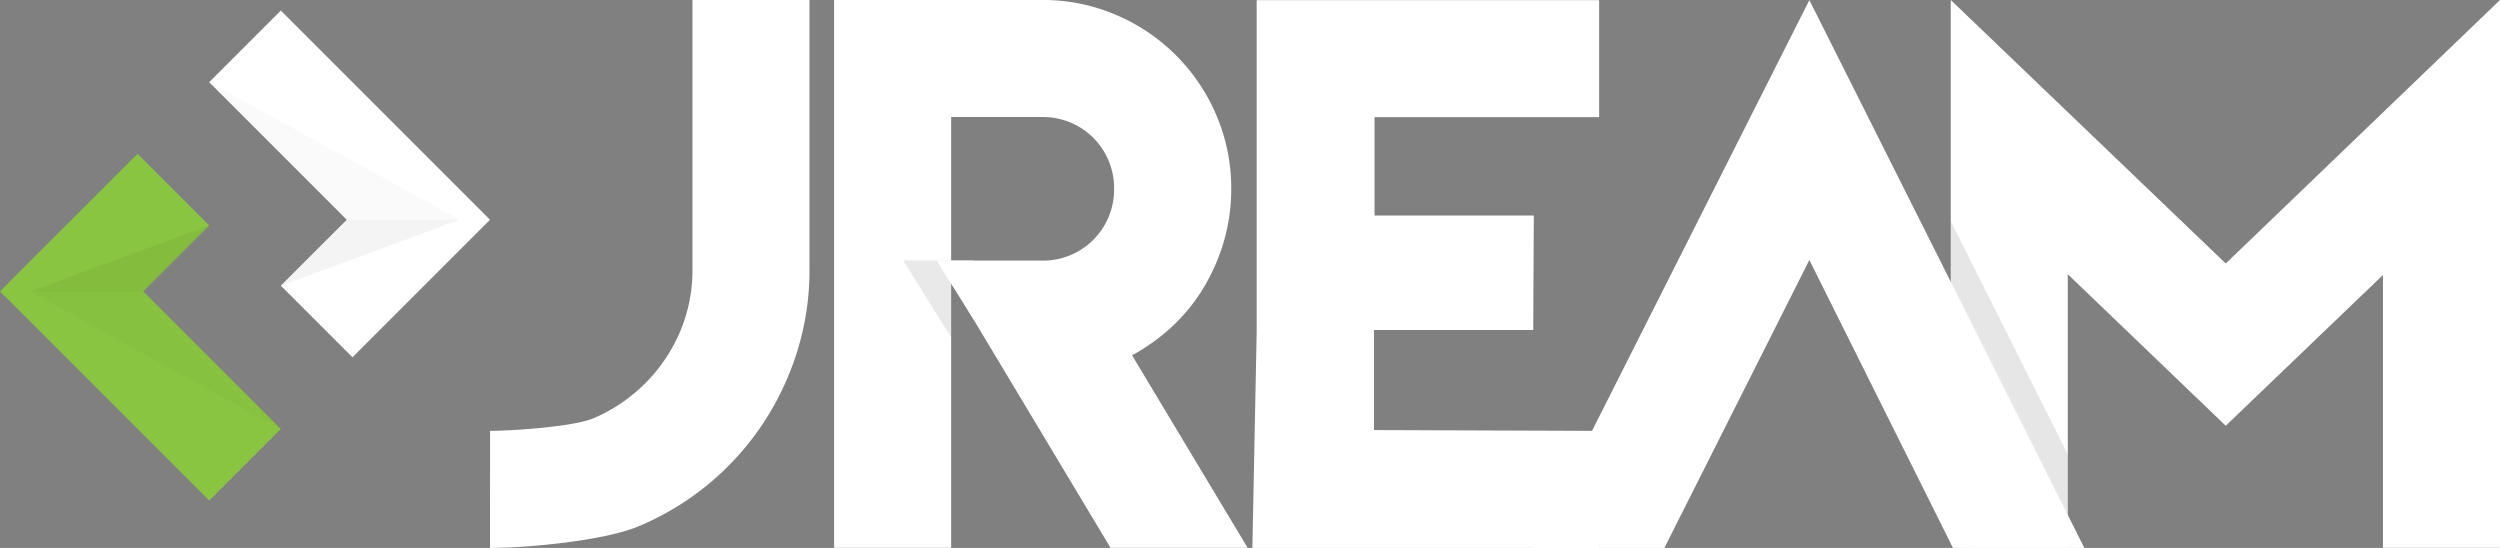 <svg id="Layer_1" data-name="Layer 1" xmlns="http://www.w3.org/2000/svg" viewBox="0 0 1224.31 268.33">
  <rect x="0" y="0" width="1224.31" height="268.33" fill="#808080" stroke="none"/>
  <title>Artboard 1</title>
  <path d="M240,211c10.78,0,41-2.05,50.59-6.15a80.18,80.18,0,0,0,42.36-42.19,76.8,76.8,0,0,0,6.16-30.77V0h57.31V131.85A133.27,133.27,0,0,1,385.67,185a136,136,0,0,1-72.61,72.6c-16.65,7.15-54.34,10.73-73.09,10.73Z" fill="#fff"/>
  <path d="M613.32,268.33l2.1-105.48V.05H783.14V57.37h-110v48.17h78l-.28,56.07h-78v49l110.28.41v57.31Z" fill="#fff"/>
  <g>
    <path d="M611,268.28H543.85L465.8,138.18v130.1H408.49V0h102a90.5,90.5,0,0,1,35.87,7.21,92.64,92.64,0,0,1,49.4,49.4,90.41,90.41,0,0,1,7.2,35.86A91.2,91.2,0,0,1,599.41,118a95.74,95.74,0,0,1-9.85,22.68,88.53,88.53,0,0,1-15.29,19A96.71,96.71,0,0,1,554.4,174ZM510.45,127.63a34.8,34.8,0,0,0,35.16-35.16,34.81,34.81,0,0,0-35.16-35.16H465.8v70.32Z" fill="#fff"/>
    <polygon points="452.32 127.59 442.3 127.56 465.8 165.22 465.8 149.25 465.81 139 470.22 127.63 452.32 127.59" fill="#231f20" opacity="0.1"/>
  </g>
  <polygon points="458.64 127.59 477.01 156.76 477.01 127.61 458.64 127.59" fill="#fff"/>
  <g>
    <polygon points="1090 129.04 955.33 0 955.33 248.09 965.47 268.27 1012.65 268.27 1012.65 134.31 1090 208.5 1167 134.66 1167 268.27 1224.31 268.27 1224.31 0 1090 129.04" fill="#fff"/>
    <polygon points="955.33 108.35 955.33 248.09 965.47 268.27 1012.64 268.27 1012.64 222.51 955.33 108.35" opacity="0.1"/>
  </g>
  <path d="M750.72,268.33,886.09.05l134.66,268.28H956.41l-70.32-141-71,141Z" fill="#fff"/>
  <g>
    <polygon points="204.89 72.54 137.52 5.17 102.44 40.25 169.81 107.62 137.52 139.9 172.61 174.98 204.89 142.7 239.97 107.62 204.89 72.54" fill="#fff"/>
    <polygon points="169.81 107.62 225.12 107.62 137.52 139.9 169.81 107.62" fill="#231f20" opacity="0.05"/>
    <polygon points="225.12 107.62 102.44 40.25 169.81 107.62 225.12 107.62" fill="#231f20" opacity="0.02"/>
  </g>
  <g>
    <polygon points="35.08 177.78 102.44 245.14 137.52 210.06 70.16 142.7 102.44 110.41 67.36 75.33 35.08 107.61 0 142.7 35.08 177.78" fill="#89c540"/>
    <polygon points="70.16 142.7 14.85 142.7 102.44 110.41 70.16 142.7" fill="#231f20" opacity="0.05"/>
    <polygon points="14.85 142.7 137.52 210.06 70.16 142.7 14.85 142.7" fill="#231f20" opacity="0.02"/>
  </g>
</svg>
